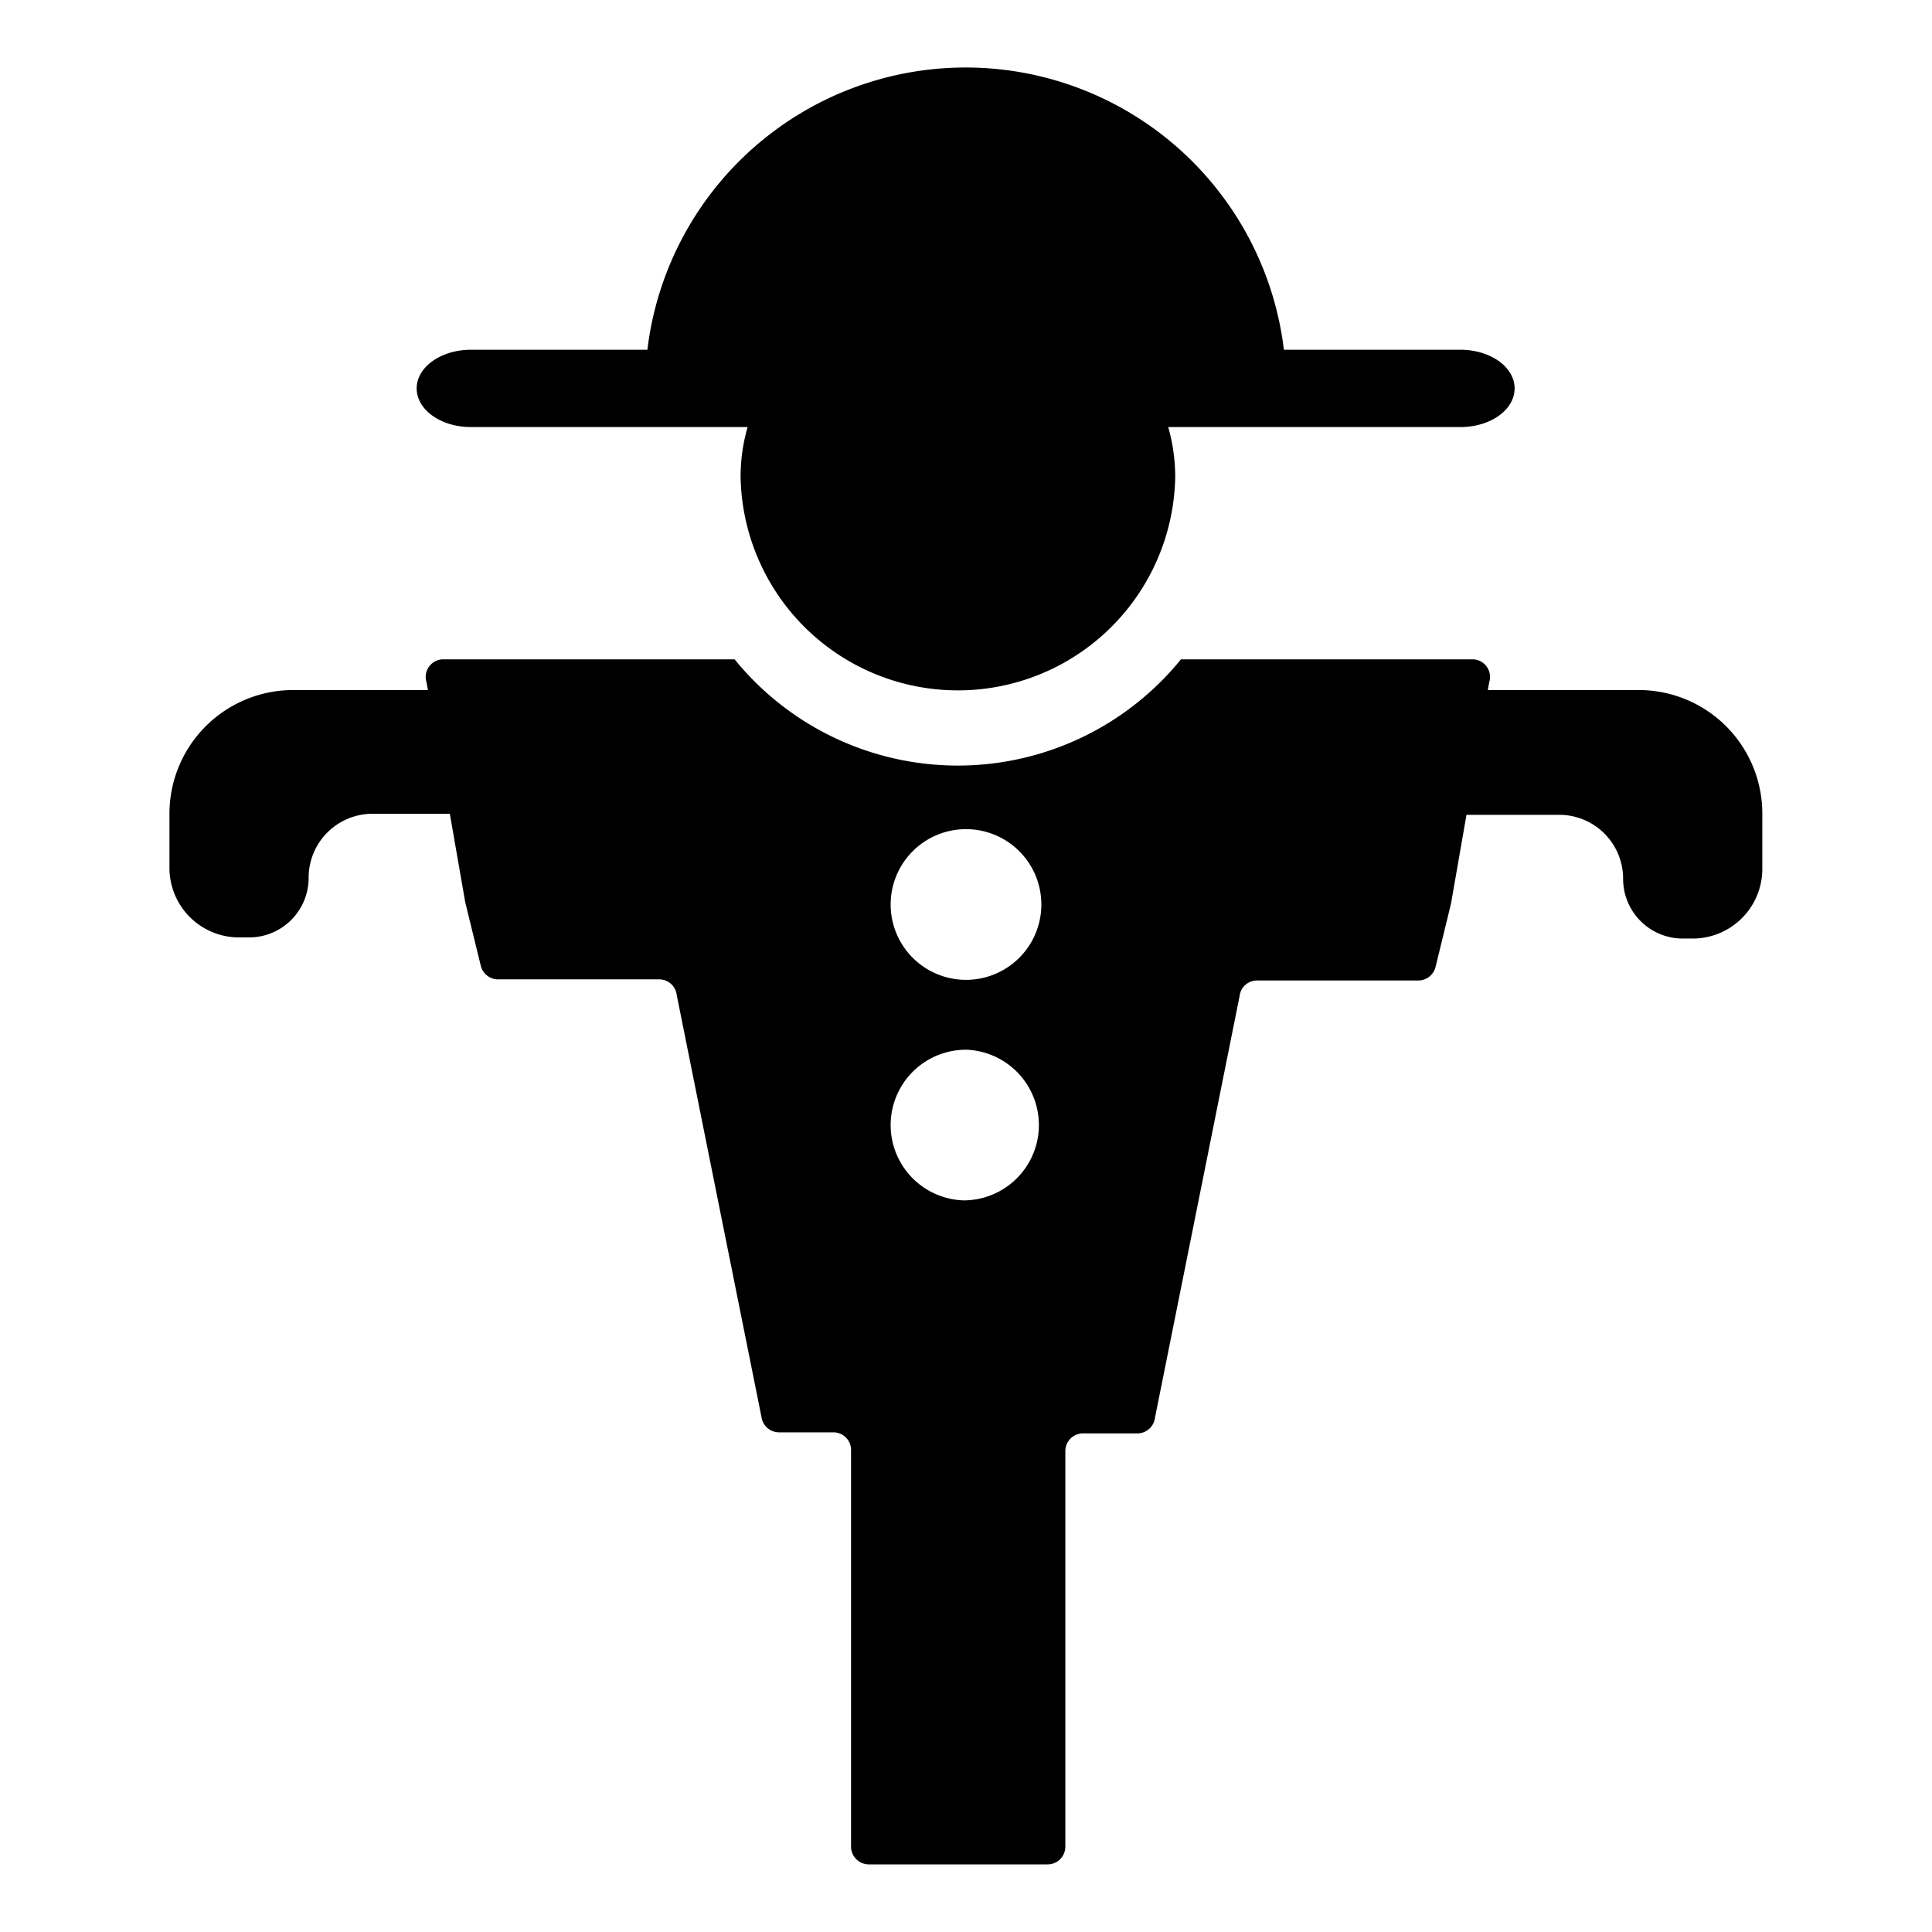 <svg width="24" height="24" viewBox="0 0 24 24" fill="currentColor" xmlns="http://www.w3.org/2000/svg"><path d="M20.355 8.572h-1.873l.018-.098a.219.219 0 00-.192-.283H14.67a3.572 3.572 0 01-5.544 0H5.49a.219.219 0 00-.192.283l.018.098H3.642a1.537 1.537 0 00-1.537 1.537v.672a.864.864 0 00.865.864h.121a.74.74 0 00.743-.741.794.794 0 01.794-.795h.96l.192 1.102.193.788a.221.221 0 00.213.167h2.003a.218.218 0 01.217.192l1.053 5.243a.221.221 0 00.22.192h.673a.219.219 0 01.22.219v4.927a.221.221 0 00.219.221h2.224a.22.22 0 00.219-.22v-4.915a.22.22 0 01.219-.219h.674a.22.22 0 00.22-.192l1.052-5.242a.217.217 0 01.217-.192h2.004a.221.221 0 00.213-.168l.192-.787.192-1.103h1.153a.794.794 0 01.793.795.741.741 0 00.744.742h.12a.865.865 0 00.865-.865v-.672a1.535 1.535 0 00-1.537-1.55zM12 14.912a.936.936 0 110-1.872.936.936 0 010 1.871zm0-2.74a.936.936 0 110-1.872.936.936 0 010 1.872z"/><path d="M9.287 5.305a2.234 2.234 0 00-.087.623 2.7 2.7 0 005.399 0c0-.21-.029-.42-.087-.623h3.63c.372 0 .673-.213.673-.48s-.302-.48-.672-.48h-2.194a3.982 3.982 0 00-7.907 0H5.848c-.37 0-.672.215-.672.48s.301.48.672.48h3.439z"/></svg>